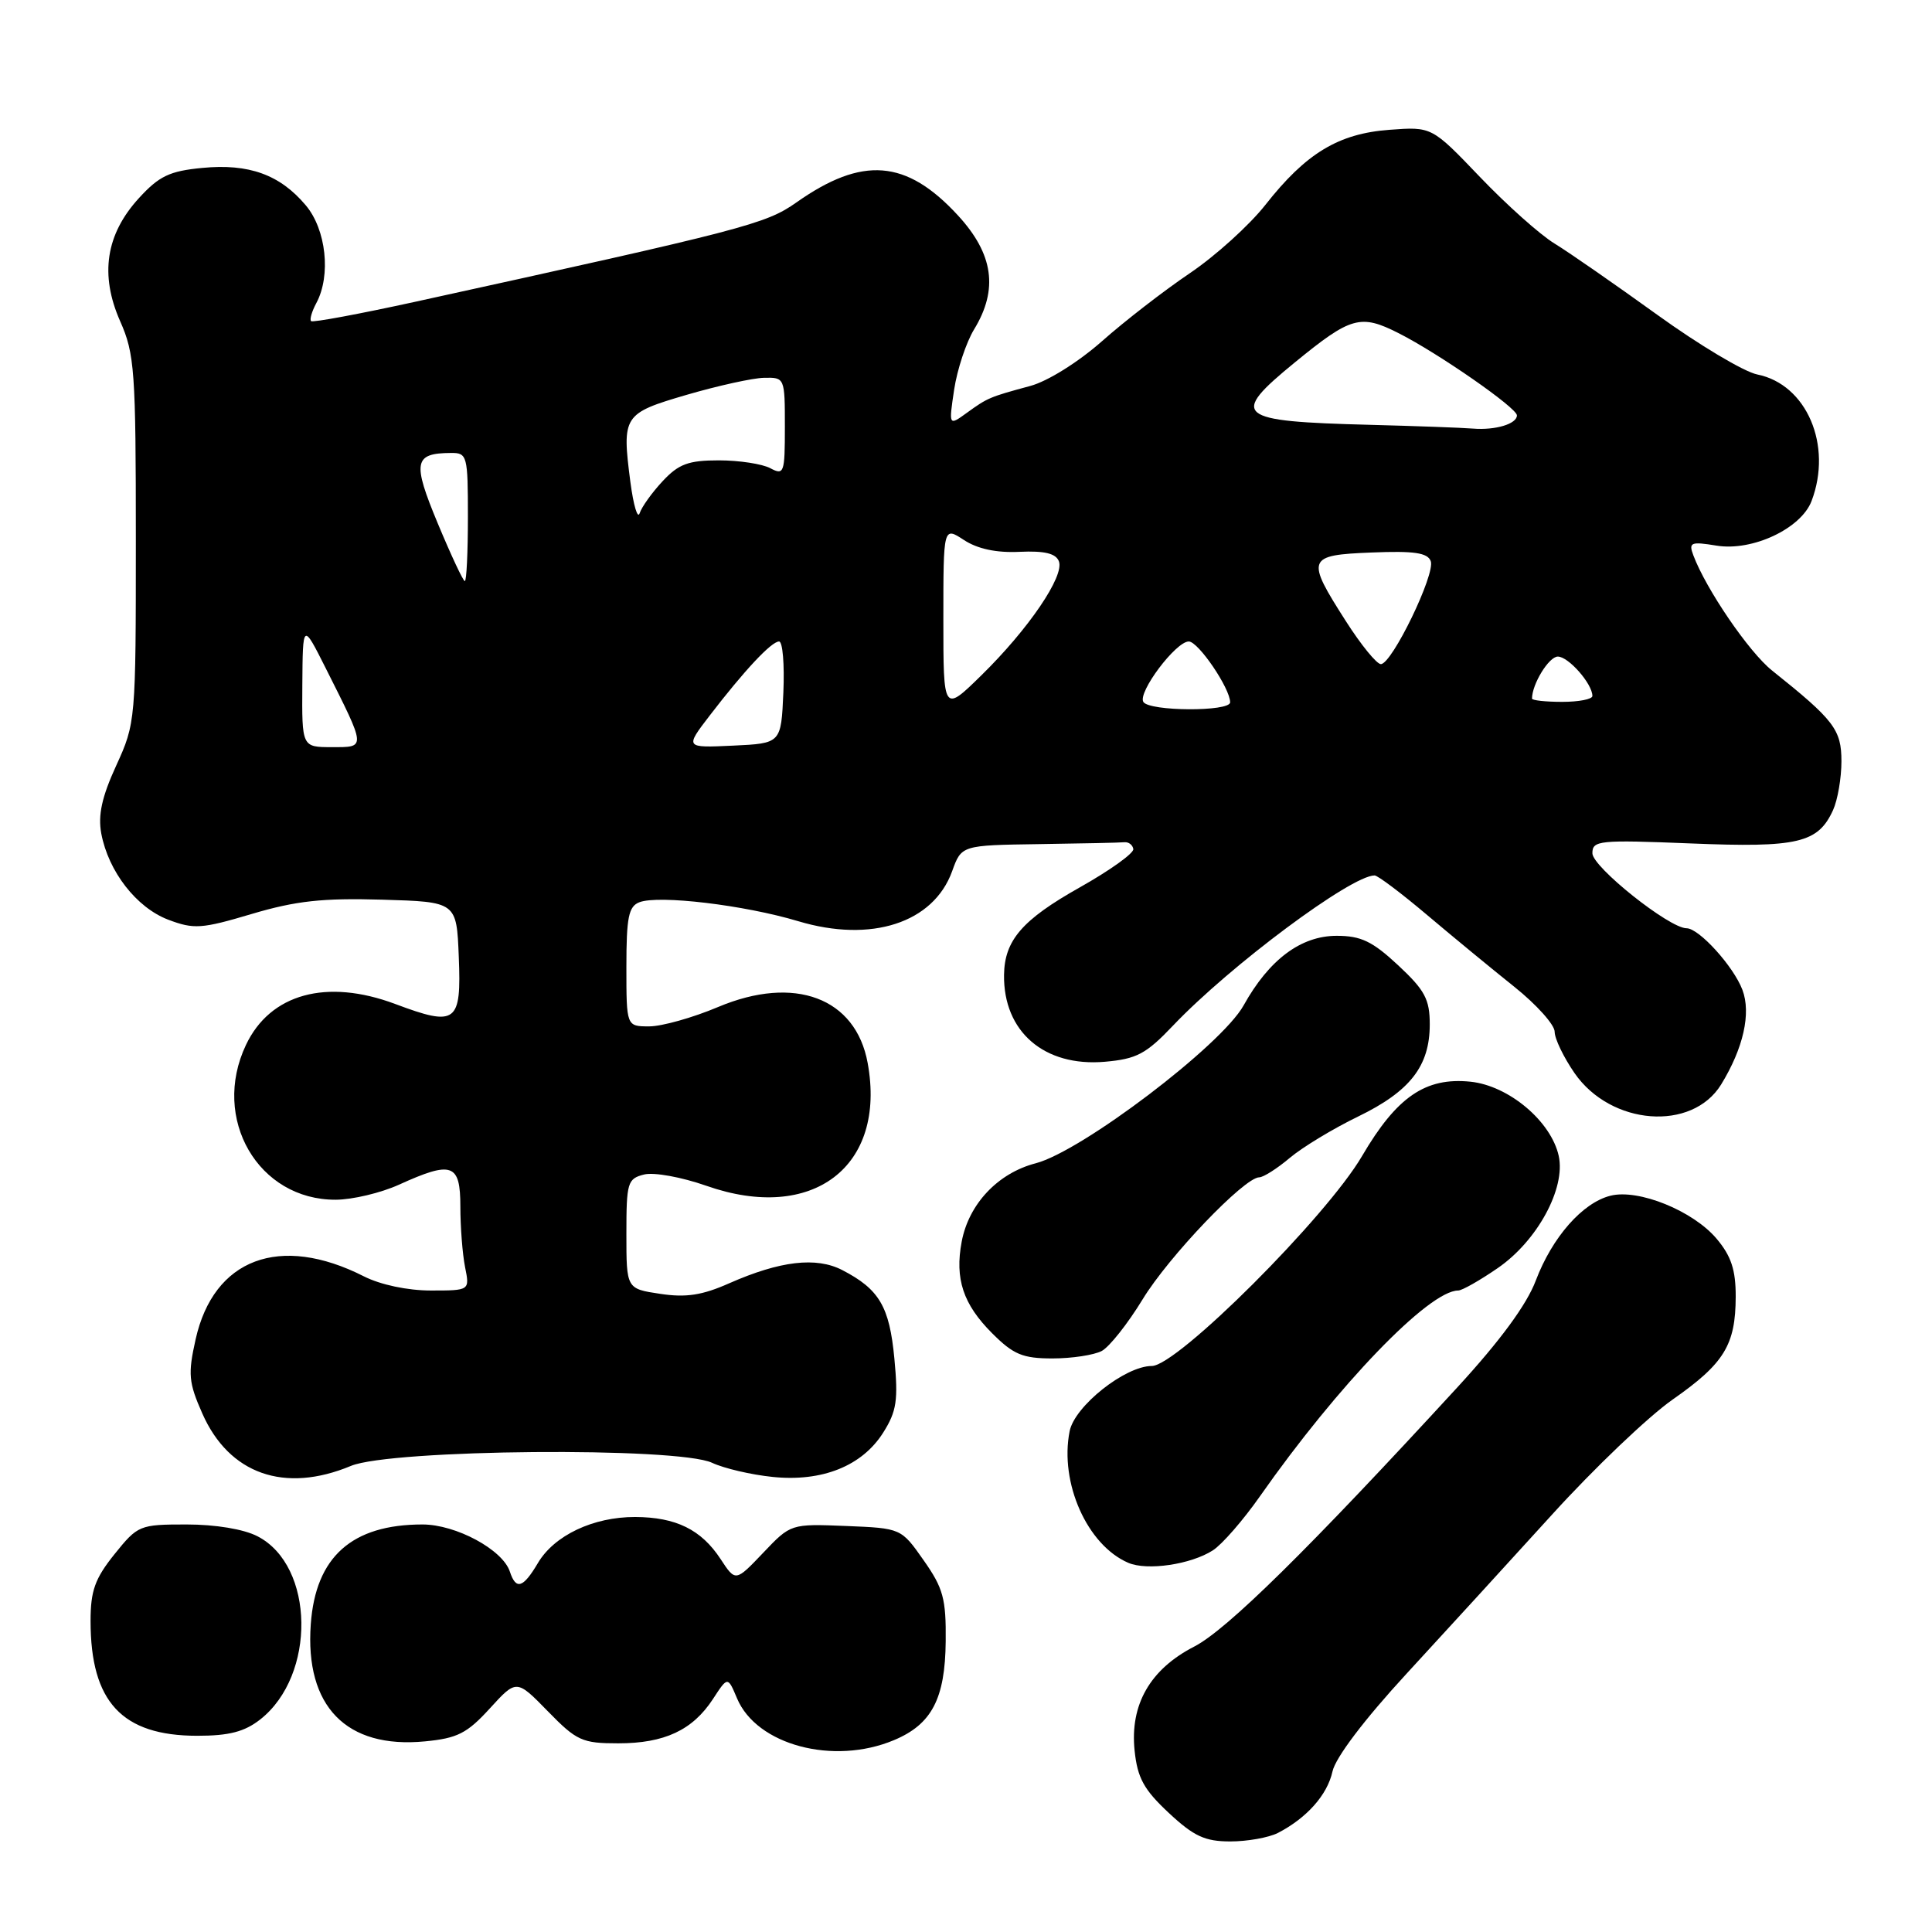 <?xml version="1.0" encoding="UTF-8" standalone="no"?>
<!DOCTYPE svg PUBLIC "-//W3C//DTD SVG 1.1//EN" "http://www.w3.org/Graphics/SVG/1.1/DTD/svg11.dtd" >
<svg xmlns="http://www.w3.org/2000/svg" xmlns:xlink="http://www.w3.org/1999/xlink" version="1.1" viewBox="0 0 256 256">
 <g >
 <path fill="currentColor"
d=" M 169.32 242.88 C 173.15 240.90 175.88 237.84 176.56 234.73 C 176.96 232.89 180.77 227.86 186.36 221.79 C 191.39 216.33 200.06 206.85 205.63 200.72 C 211.20 194.58 218.40 187.71 221.63 185.45 C 228.47 180.67 229.97 178.22 229.99 171.83 C 230.00 168.27 229.39 166.43 227.47 164.15 C 224.35 160.44 217.11 157.50 213.39 158.44 C 209.69 159.37 205.68 163.93 203.50 169.68 C 202.30 172.87 198.78 177.66 193.09 183.85 C 173.37 205.31 162.56 215.96 158.24 218.18 C 152.39 221.19 149.71 225.87 150.34 231.96 C 150.72 235.59 151.56 237.13 154.86 240.21 C 158.19 243.32 159.66 244.00 163.03 244.00 C 165.28 244.00 168.11 243.49 169.32 242.88 Z  M 118.45 230.58 C 123.46 228.49 125.24 225.09 125.31 217.48 C 125.37 211.84 124.98 210.43 122.39 206.75 C 119.41 202.50 119.41 202.50 112.10 202.20 C 104.78 201.91 104.78 201.91 101.12 205.76 C 97.46 209.60 97.46 209.60 95.48 206.58 C 92.92 202.68 89.57 201.03 84.15 201.01 C 78.61 201.00 73.44 203.44 71.27 207.12 C 69.31 210.43 68.37 210.72 67.56 208.25 C 66.61 205.34 60.42 202.00 55.98 202.00 C 46.63 202.00 41.82 206.29 41.18 215.21 C 40.39 226.11 45.89 231.75 56.32 230.74 C 60.60 230.33 61.89 229.68 64.90 226.38 C 68.44 222.50 68.44 222.50 72.59 226.75 C 76.41 230.67 77.14 231.00 81.92 231.00 C 88.04 231.00 91.77 229.26 94.47 225.13 C 96.43 222.12 96.43 222.12 97.66 225.04 C 100.26 231.23 110.43 233.94 118.45 230.58 Z  M 34.49 227.83 C 41.91 221.99 41.70 207.48 34.13 203.57 C 32.31 202.62 28.55 202.00 24.72 202.00 C 18.49 202.00 18.26 202.10 15.17 205.94 C 12.58 209.17 12.00 210.78 12.00 214.79 C 12.00 225.51 16.16 229.99 26.12 230.00 C 30.36 230.00 32.40 229.47 34.49 227.83 Z  M 160.71 205.43 C 161.93 204.65 164.74 201.42 166.96 198.25 C 177.28 183.53 189.35 171.00 193.22 171.00 C 193.73 171.00 196.09 169.66 198.47 168.02 C 203.70 164.42 207.48 157.46 206.54 153.17 C 205.53 148.57 199.91 143.85 194.84 143.33 C 188.88 142.72 185.07 145.34 180.48 153.18 C 175.75 161.27 155.99 181.00 152.62 181.00 C 149.09 181.00 142.38 186.32 141.73 189.65 C 140.38 196.48 144.06 204.74 149.50 207.08 C 152.01 208.16 157.80 207.30 160.71 205.43 Z  M 46.50 194.24 C 51.81 192.03 89.80 191.70 94.36 193.83 C 95.94 194.57 99.54 195.41 102.37 195.70 C 108.94 196.38 114.25 194.25 117.04 189.81 C 118.81 187.00 119.03 185.53 118.51 180.02 C 117.86 173.12 116.51 170.83 111.60 168.29 C 108.15 166.51 103.37 167.07 96.63 170.04 C 93.05 171.63 90.90 171.96 87.48 171.44 C 83.00 170.77 83.00 170.77 83.00 163.49 C 83.00 156.70 83.15 156.18 85.34 155.63 C 86.64 155.30 90.31 155.97 93.59 157.12 C 107.66 162.07 117.49 154.60 114.97 140.85 C 113.39 132.21 105.28 129.17 95.16 133.43 C 91.80 134.85 87.70 136.00 86.03 136.00 C 83.00 136.00 83.00 136.00 83.00 128.11 C 83.00 121.55 83.29 120.10 84.73 119.55 C 87.29 118.57 98.62 119.92 105.76 122.06 C 115.44 124.97 123.68 122.29 126.16 115.45 C 127.40 112.00 127.40 112.00 137.70 111.85 C 143.37 111.77 148.45 111.66 149.00 111.60 C 149.55 111.55 150.08 111.95 150.17 112.50 C 150.27 113.05 147.05 115.35 143.03 117.61 C 135.45 121.88 133.10 124.60 133.04 129.18 C 132.94 136.70 138.37 141.38 146.39 140.69 C 150.61 140.32 151.85 139.67 155.45 135.88 C 163.02 127.93 179.04 116.00 182.14 116.00 C 182.56 116.00 185.69 118.36 189.11 121.25 C 192.53 124.14 197.73 128.42 200.66 130.76 C 203.60 133.11 206.00 135.79 206.00 136.71 C 206.00 137.64 207.19 140.10 208.64 142.20 C 213.45 149.14 224.20 149.97 228.06 143.70 C 231.01 138.89 232.05 134.26 230.88 131.16 C 229.70 128.04 225.13 123.00 223.48 123.00 C 221.19 123.00 211.00 114.88 211.00 113.06 C 211.00 111.36 211.88 111.27 224.04 111.76 C 238.23 112.34 240.90 111.71 242.89 107.34 C 243.50 106.00 244.00 103.09 244.00 100.88 C 244.00 96.68 243.04 95.42 234.81 88.85 C 231.75 86.41 226.07 78.09 224.38 73.59 C 223.73 71.87 224.03 71.74 227.46 72.30 C 232.21 73.07 238.65 70.04 240.04 66.39 C 242.85 59.00 239.39 50.93 232.85 49.62 C 231.09 49.27 225.12 45.70 219.58 41.70 C 214.03 37.70 207.93 33.46 206.00 32.28 C 204.07 31.11 199.63 27.14 196.11 23.46 C 189.72 16.78 189.72 16.78 184.11 17.20 C 177.34 17.70 173.04 20.31 167.66 27.16 C 165.54 29.85 161.04 33.92 157.66 36.20 C 154.27 38.49 149.03 42.54 146.02 45.21 C 142.87 47.99 138.82 50.52 136.52 51.14 C 131.12 52.60 130.86 52.71 128.10 54.71 C 125.71 56.44 125.71 56.44 126.43 51.62 C 126.83 48.97 128.02 45.38 129.07 43.65 C 132.31 38.34 131.64 33.65 126.92 28.53 C 120.09 21.12 114.27 20.66 105.52 26.83 C 101.46 29.69 98.68 30.41 55.05 39.98 C 47.65 41.60 41.42 42.76 41.22 42.55 C 41.01 42.34 41.32 41.26 41.92 40.15 C 43.88 36.49 43.22 30.41 40.52 27.21 C 37.10 23.14 32.98 21.65 26.80 22.25 C 22.49 22.66 21.09 23.32 18.42 26.24 C 14.02 31.04 13.20 36.40 15.92 42.56 C 17.84 46.89 18.00 49.13 18.00 71.51 C 18.00 95.50 17.97 95.82 15.40 101.44 C 13.49 105.60 12.97 108.01 13.42 110.45 C 14.37 115.48 18.07 120.25 22.28 121.86 C 25.69 123.15 26.69 123.09 33.37 121.10 C 39.20 119.37 42.74 118.98 50.61 119.21 C 60.50 119.50 60.50 119.50 60.79 126.76 C 61.15 135.57 60.47 136.07 52.36 133.03 C 43.27 129.63 35.80 131.68 32.59 138.46 C 27.95 148.23 34.22 159.02 44.50 158.97 C 46.70 158.96 50.46 158.07 52.86 156.98 C 59.91 153.78 61.00 154.16 61.00 159.88 C 61.00 162.56 61.28 166.16 61.62 167.88 C 62.25 171.00 62.25 171.00 57.09 171.00 C 54.01 171.00 50.42 170.24 48.21 169.12 C 37.09 163.48 28.31 166.77 25.92 177.47 C 24.89 182.08 24.99 183.18 26.81 187.30 C 30.36 195.33 37.70 197.91 46.50 194.24 Z  M 145.99 179.01 C 147.01 178.46 149.44 175.39 151.39 172.19 C 154.83 166.52 164.89 156.00 166.86 156.00 C 167.40 156.00 169.23 154.84 170.91 153.42 C 172.60 152.00 176.67 149.54 179.95 147.95 C 186.85 144.60 189.45 141.26 189.45 135.74 C 189.45 132.42 188.81 131.21 185.27 127.91 C 181.86 124.73 180.34 124.00 177.12 124.00 C 172.37 124.00 168.16 127.15 164.78 133.23 C 161.85 138.50 143.34 152.55 137.24 154.14 C 132.23 155.44 128.37 159.53 127.43 164.52 C 126.50 169.45 127.62 172.82 131.46 176.66 C 134.29 179.49 135.51 180.00 139.47 180.00 C 142.03 180.00 144.97 179.55 145.99 179.01 Z  M 40.06 90.75 C 40.12 82.50 40.12 82.50 43.14 88.50 C 48.55 99.26 48.53 99.00 43.98 99.00 C 40.00 99.00 40.00 99.00 40.06 90.75 Z  M 94.05 94.80 C 98.65 88.81 102.22 85.00 103.23 85.00 C 103.71 85.00 103.96 88.04 103.80 91.75 C 103.50 98.50 103.50 98.50 97.13 98.80 C 90.75 99.10 90.75 99.10 94.05 94.80 Z  M 125.00 82.10 C 125.00 69.77 125.00 69.77 127.72 71.55 C 129.52 72.73 132.02 73.27 135.10 73.12 C 138.41 72.97 139.91 73.33 140.31 74.38 C 141.06 76.33 136.30 83.34 130.06 89.46 C 125.00 94.42 125.00 94.42 125.00 82.10 Z  M 151.50 93.01 C 150.73 91.75 155.80 85.00 157.52 85.00 C 158.78 85.00 163.00 91.21 163.00 93.06 C 163.00 94.32 152.29 94.27 151.50 93.01 Z  M 203.00 92.57 C 203.00 90.64 205.24 87.00 206.42 87.00 C 207.83 87.00 211.00 90.61 211.00 92.22 C 211.00 92.65 209.20 93.00 207.00 93.00 C 204.80 93.00 203.00 92.80 203.00 92.57 Z  M 178.35 82.33 C 173.00 73.97 173.15 73.55 181.76 73.21 C 187.36 72.98 189.16 73.24 189.58 74.35 C 190.23 76.04 184.44 88.00 182.97 88.00 C 182.42 88.00 180.34 85.45 178.35 82.33 Z  M 58.01 69.36 C 54.62 61.22 54.84 60.05 59.75 60.02 C 61.91 60.00 62.00 60.35 62.00 68.50 C 62.00 73.17 61.82 77.00 61.59 77.00 C 61.37 77.00 59.76 73.56 58.01 69.36 Z  M 83.53 63.88 C 82.39 55.06 82.57 54.78 91.01 52.31 C 95.13 51.11 99.74 50.09 101.25 50.06 C 103.98 50.00 104.00 50.06 104.00 56.54 C 104.00 62.69 103.89 63.01 102.07 62.04 C 101.00 61.47 97.94 61.00 95.25 61.00 C 91.22 61.00 89.93 61.48 87.81 63.75 C 86.40 65.26 85.03 67.17 84.76 68.00 C 84.49 68.83 83.94 66.97 83.53 63.88 Z  M 181.50 56.29 C 163.68 55.83 162.86 55.15 171.60 48.00 C 179.00 41.95 180.27 41.59 185.31 44.14 C 190.59 46.81 201.00 54.04 201.00 55.04 C 201.00 56.17 198.16 57.03 195.17 56.79 C 193.70 56.67 187.55 56.45 181.50 56.29 Z "/>
</g>
</svg>